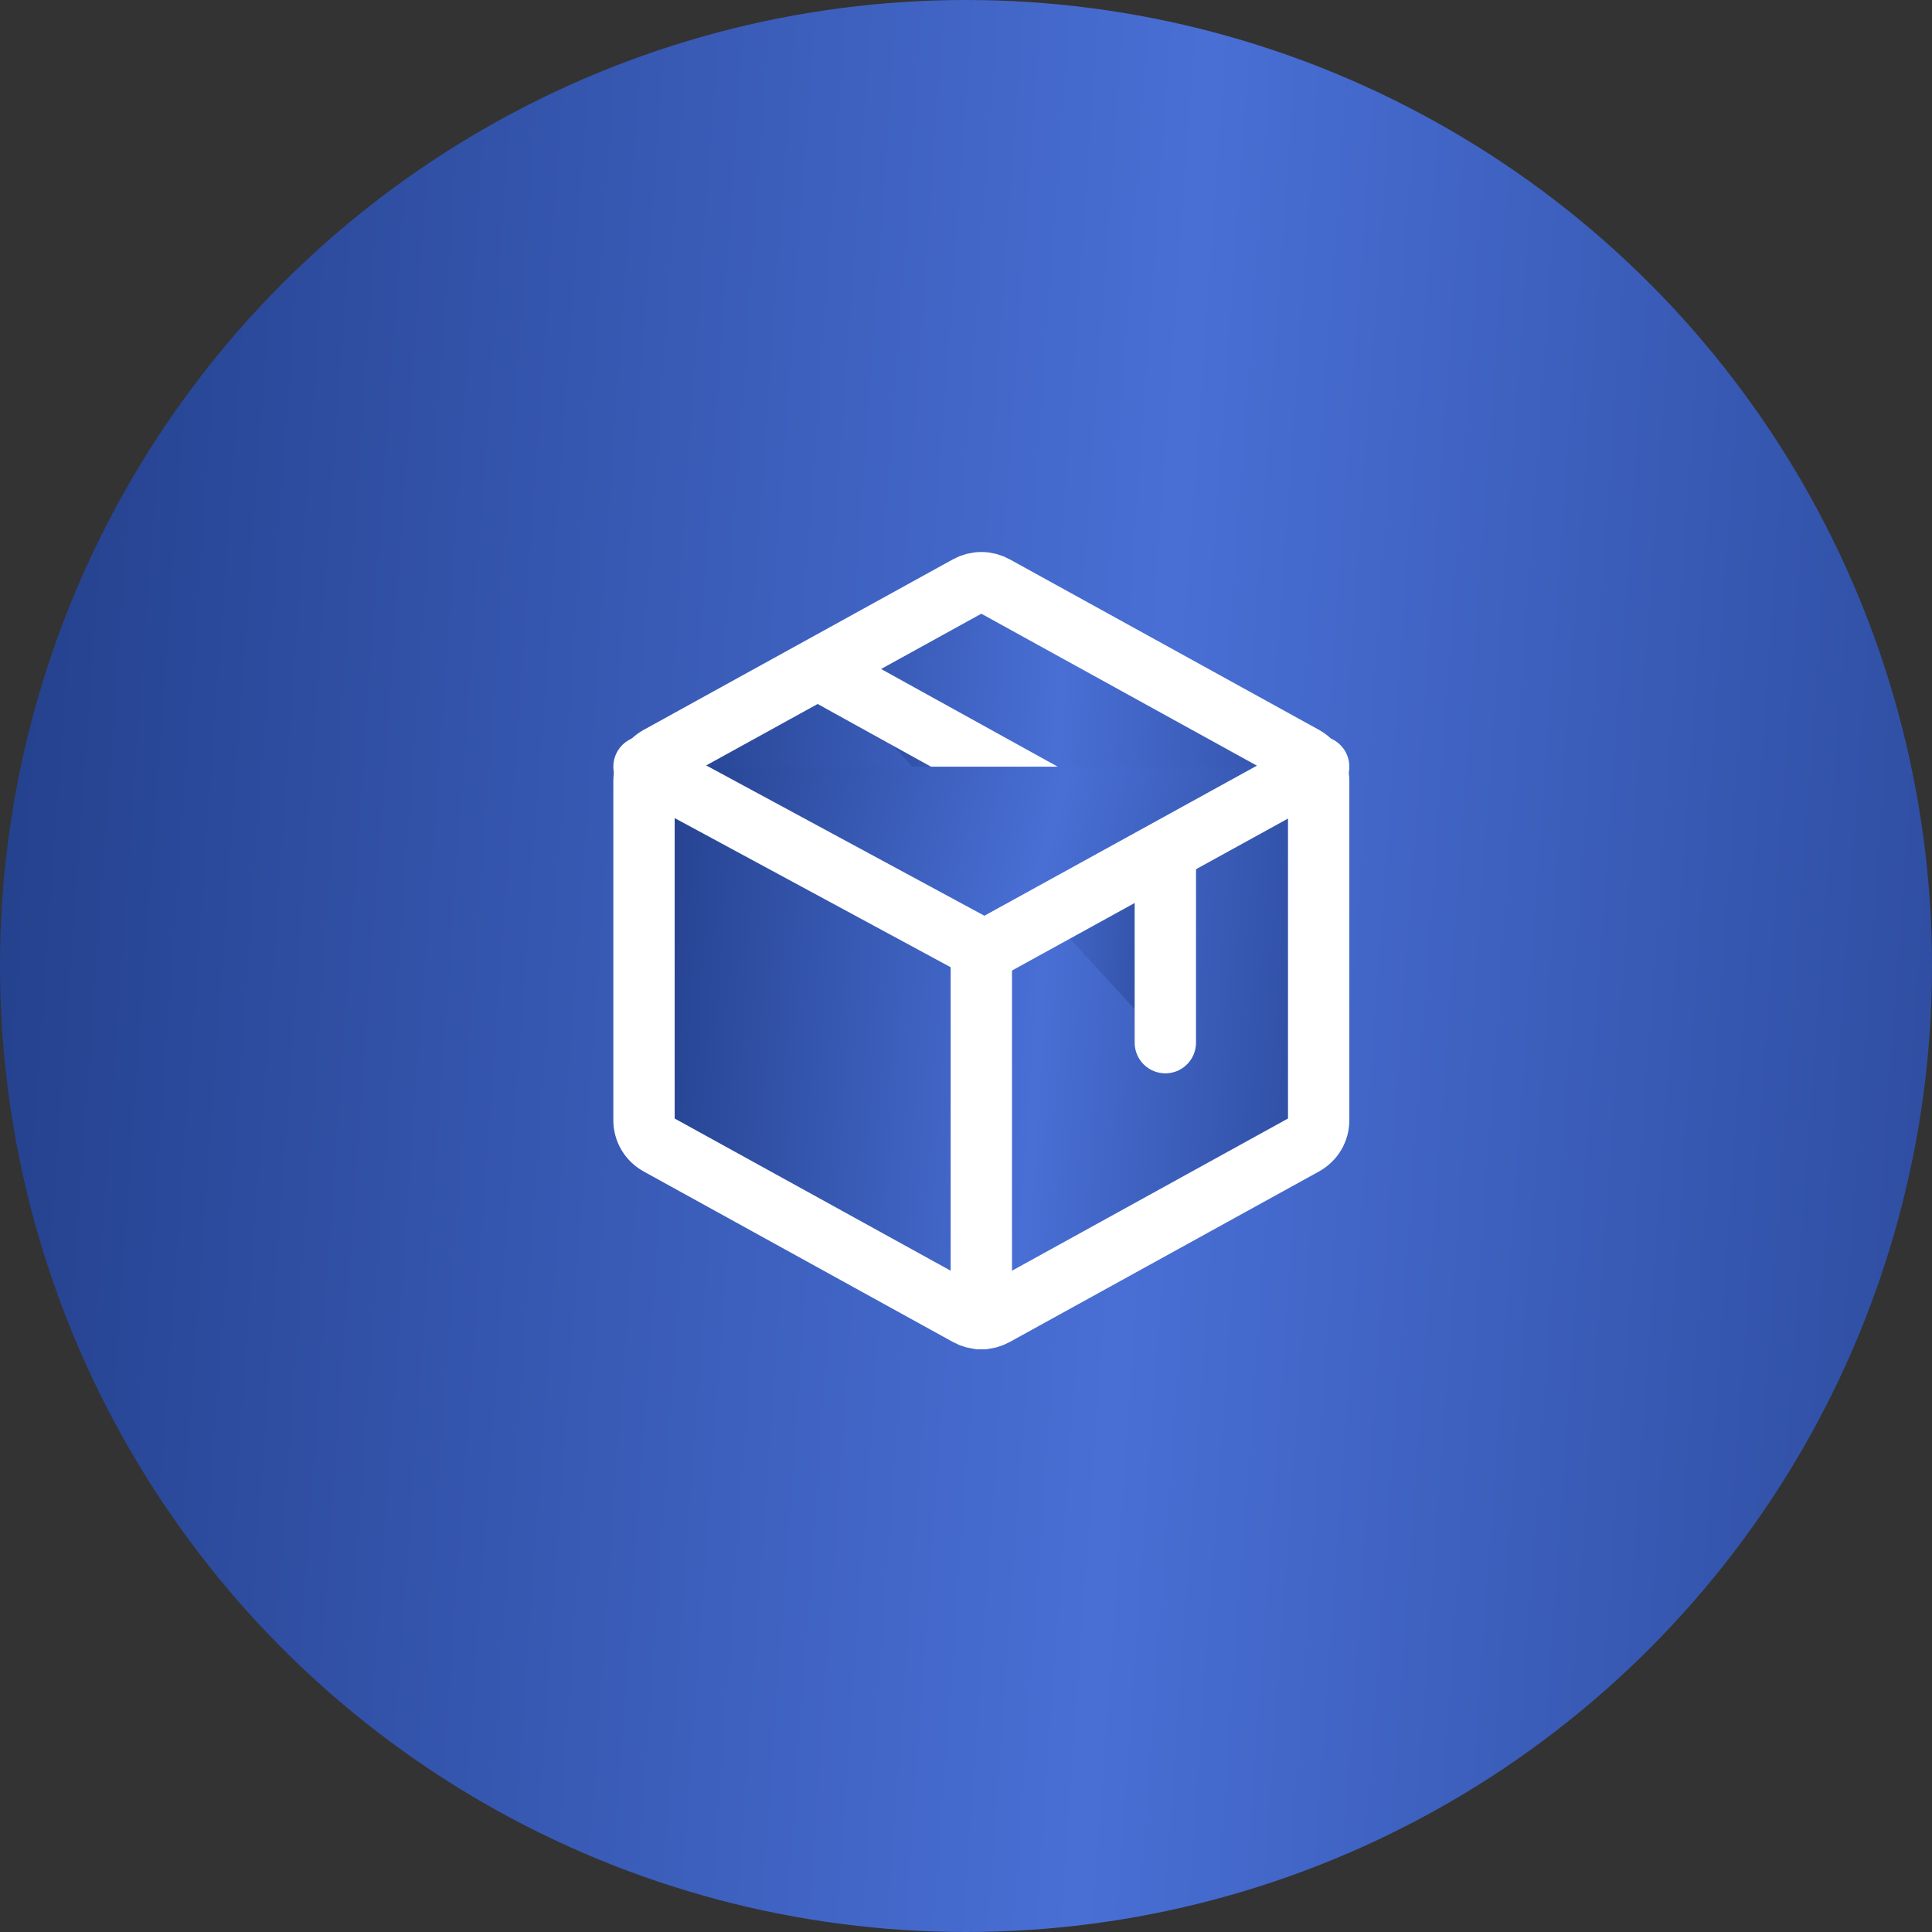 <svg width="63" height="63" viewBox="0 0 63 63" fill="none" xmlns="http://www.w3.org/2000/svg">
<rect x="0" y="0" width="63" height="63" fill="#333333" stroke="none"/>
<circle cx="31.5" cy="31.5" r="31.5" fill="url(#paint0_linear_40_647)"/>
<path d="M43 36.537V25.463C42.999 25.303 42.955 25.146 42.873 25.008C42.79 24.87 42.672 24.756 42.53 24.677L32.447 19.117C32.311 19.041 32.157 19 32 19C31.843 19 31.689 19.041 31.553 19.117L21.47 24.677C21.328 24.756 21.21 24.87 21.127 25.008C21.045 25.146 21.001 25.303 21 25.463V36.537C21.001 36.697 21.045 36.854 21.127 36.992C21.21 37.13 21.328 37.244 21.47 37.323L31.553 42.883C31.689 42.959 31.843 43 32 43C32.157 43 32.311 42.959 32.447 42.883L42.53 37.323C42.672 37.244 42.79 37.13 42.873 36.992C42.955 36.854 42.999 36.697 43 36.537Z" fill="url(#paint1_linear_40_647)" stroke="white" stroke-width="2" stroke-linecap="round" stroke-linejoin="round"/>
<path d="M38 34V28.085L27 22" fill="url(#paint2_linear_40_647)"/>
<path d="M38 34V28.085L27 22" stroke="white" stroke-width="2" stroke-linecap="round" stroke-linejoin="round"/>
<path d="M43 25L32.104 31L21 25" fill="url(#paint3_linear_40_647)"/>
<path d="M43 25L32.104 31L21 25" stroke="white" stroke-width="2" stroke-linecap="round" stroke-linejoin="round"/>
<path d="M32 31V43" stroke="white" stroke-width="2" stroke-linecap="round" stroke-linejoin="round"/>
<defs>
<linearGradient id="paint0_linear_40_647" x1="-1.786" y1="13.65" x2="77.468" y2="19.278" gradientUnits="userSpaceOnUse">
<stop stop-color="#223E89"/>
<stop offset="0.507" stop-color="#496FD5"/>
<stop offset="1" stop-color="#223E89"/>
</linearGradient>
<linearGradient id="paint1_linear_40_647" x1="20.376" y1="24.2" x2="48.075" y2="26.003" gradientUnits="userSpaceOnUse">
<stop stop-color="#223E89"/>
<stop offset="0.507" stop-color="#496FD5"/>
<stop offset="1" stop-color="#223E89"/>
</linearGradient>
<linearGradient id="paint2_linear_40_647" x1="26.688" y1="24.6" x2="40.537" y2="25.502" gradientUnits="userSpaceOnUse">
<stop stop-color="#223E89"/>
<stop offset="0.507" stop-color="#496FD5"/>
<stop offset="1" stop-color="#223E89"/>
</linearGradient>
<linearGradient id="paint3_linear_40_647" x1="20.376" y1="26.3" x2="46.426" y2="33.083" gradientUnits="userSpaceOnUse">
<stop stop-color="#223E89"/>
<stop offset="0.507" stop-color="#496FD5"/>
<stop offset="1" stop-color="#223E89"/>
</linearGradient>
</defs>
</svg>
